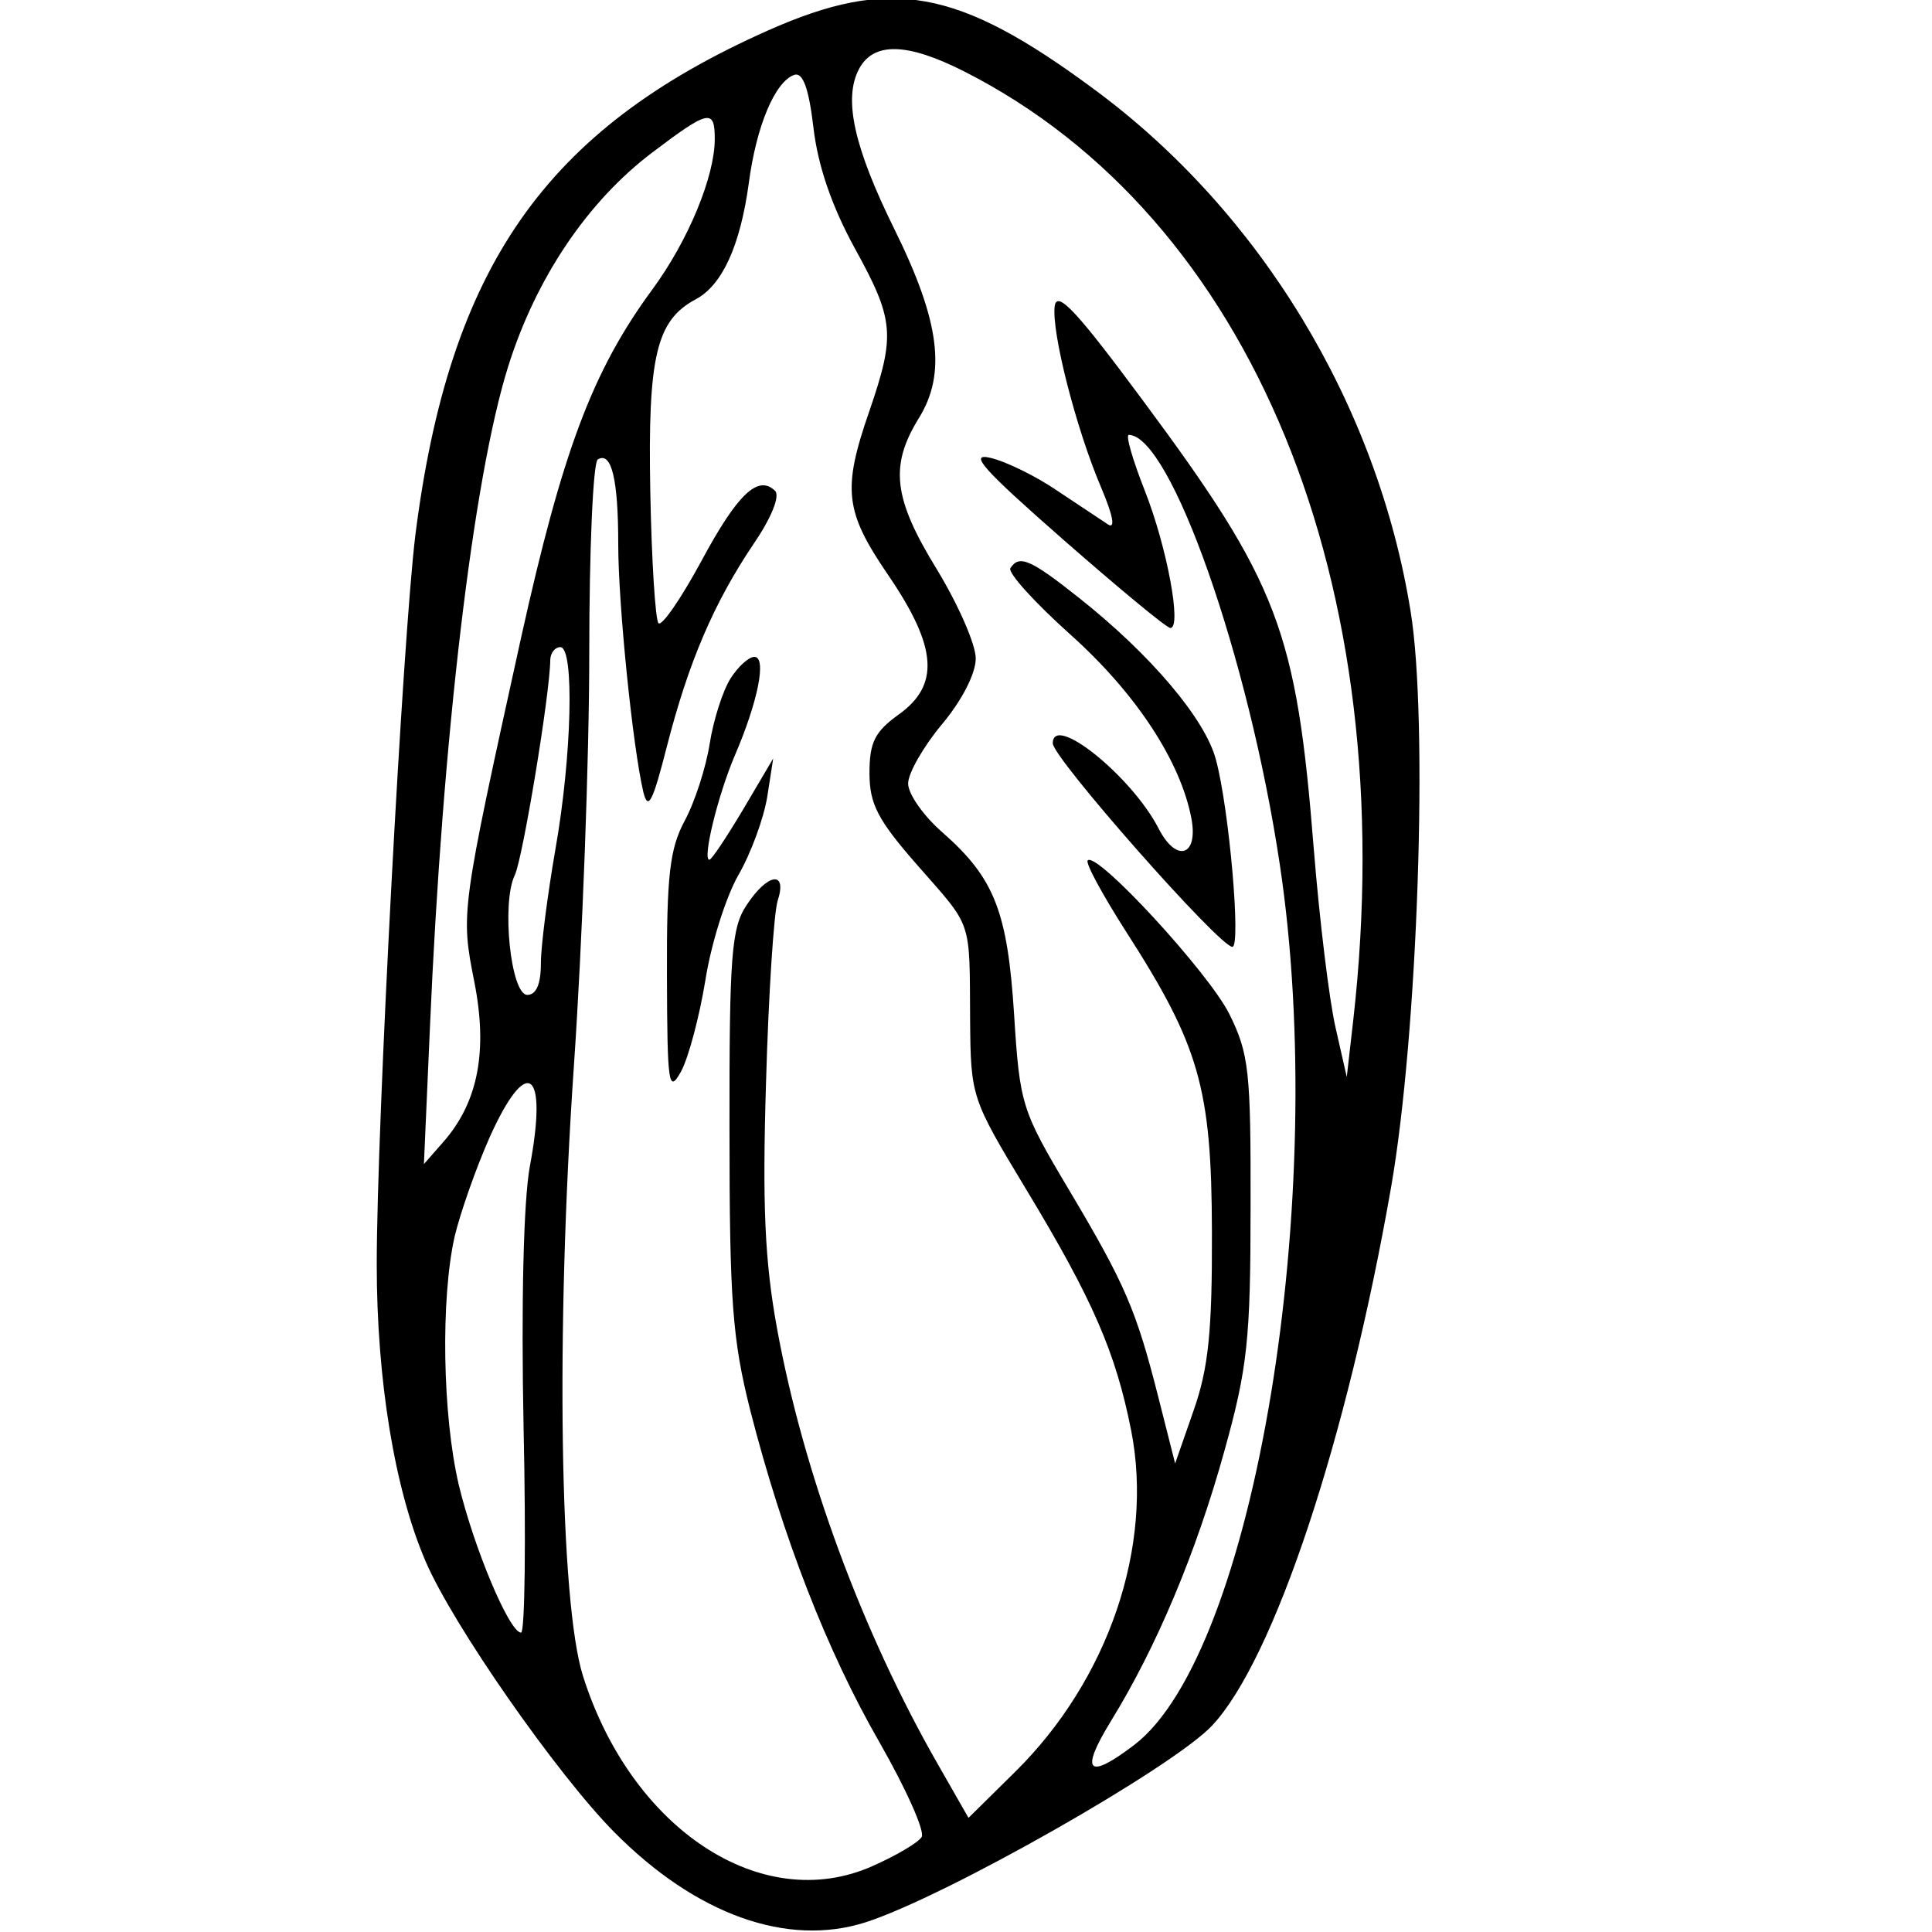 <?xml version="1.0" encoding="UTF-8"?>
<svg xmlns="http://www.w3.org/2000/svg" xmlns:xlink="http://www.w3.org/1999/xlink" width="24px" height="24px" viewBox="0 0 24 24" version="1.1">
<g id="surface1">
<path style=" stroke:none;fill-rule:evenodd;fill:rgb(0%,0%,0%);fill-opacity:1;" d="M 9.539 0.379 C 6.773 1.609 5.582 3.316 5.16 6.645 C 5.004 7.91 4.68 13.98 4.68 15.707 C 4.68 17.141 4.902 18.5 5.285 19.391 C 5.621 20.18 6.918 22.039 7.629 22.758 C 8.645 23.785 9.781 24.191 10.754 23.879 C 11.75 23.559 14.574 21.953 15.059 21.434 C 15.828 20.609 16.734 17.879 17.281 14.746 C 17.613 12.84 17.746 8.961 17.523 7.594 C 17.109 5.027 15.656 2.629 13.586 1.105 C 11.891 -0.148 11.059 -0.297 9.539 0.379 M 10.672 0.855 C 10.473 1.227 10.609 1.832 11.113 2.852 C 11.676 3.992 11.758 4.641 11.414 5.195 C 11.047 5.789 11.098 6.195 11.641 7.078 C 11.902 7.508 12.121 8.004 12.121 8.18 C 12.121 8.367 11.949 8.703 11.699 9 C 11.469 9.277 11.281 9.605 11.281 9.734 C 11.281 9.863 11.473 10.137 11.707 10.34 C 12.355 10.91 12.516 11.324 12.598 12.609 C 12.668 13.719 12.691 13.793 13.273 14.77 C 13.977 15.953 14.113 16.266 14.391 17.363 L 14.598 18.18 L 14.828 17.52 C 15.012 16.996 15.059 16.539 15.055 15.301 C 15.051 13.512 14.898 12.988 13.984 11.566 C 13.695 11.113 13.48 10.719 13.512 10.688 C 13.625 10.574 15.008 12.074 15.27 12.594 C 15.516 13.09 15.539 13.305 15.535 15 C 15.535 16.641 15.496 16.996 15.211 18.02 C 14.863 19.277 14.371 20.453 13.801 21.379 C 13.41 22.016 13.512 22.117 14.09 21.676 C 15.582 20.535 16.52 14.867 15.898 10.738 C 15.512 8.164 14.543 5.414 14.023 5.402 C 13.98 5.402 14.07 5.711 14.219 6.09 C 14.496 6.789 14.684 7.801 14.539 7.801 C 14.492 7.801 13.895 7.305 13.203 6.699 C 12.215 5.832 12.023 5.621 12.305 5.688 C 12.5 5.734 12.875 5.918 13.137 6.098 C 13.402 6.273 13.684 6.461 13.766 6.516 C 13.859 6.574 13.824 6.398 13.68 6.059 C 13.367 5.328 13.059 4.117 13.102 3.801 C 13.133 3.602 13.383 3.875 14.199 4.977 C 15.883 7.246 16.105 7.836 16.32 10.543 C 16.391 11.426 16.512 12.422 16.59 12.762 L 16.73 13.379 L 16.812 12.66 C 17.422 7.246 15.551 2.699 11.977 0.887 C 11.266 0.527 10.852 0.52 10.672 0.855 M 9.867 0.93 C 9.629 1.012 9.395 1.562 9.301 2.281 C 9.195 3.051 8.973 3.543 8.641 3.719 C 8.152 3.98 8.047 4.43 8.078 6.098 C 8.094 6.961 8.141 7.699 8.18 7.742 C 8.223 7.781 8.461 7.434 8.711 6.973 C 9.16 6.137 9.418 5.891 9.629 6.098 C 9.691 6.164 9.582 6.434 9.363 6.754 C 8.867 7.492 8.555 8.219 8.285 9.27 C 8.109 9.961 8.051 10.078 7.992 9.84 C 7.859 9.273 7.68 7.508 7.68 6.762 C 7.68 5.957 7.598 5.605 7.426 5.707 C 7.367 5.746 7.32 6.828 7.32 8.121 C 7.32 9.41 7.234 11.715 7.129 13.242 C 6.902 16.547 6.953 19.902 7.242 20.82 C 7.844 22.723 9.461 23.789 10.832 23.184 C 11.125 23.055 11.406 22.891 11.449 22.82 C 11.492 22.75 11.258 22.227 10.93 21.652 C 10.273 20.512 9.723 19.094 9.32 17.52 C 9.098 16.637 9.062 16.168 9.062 14.035 C 9.059 11.875 9.086 11.527 9.273 11.246 C 9.535 10.844 9.785 10.809 9.66 11.191 C 9.613 11.34 9.547 12.352 9.516 13.441 C 9.469 14.973 9.5 15.664 9.652 16.5 C 9.98 18.297 10.715 20.285 11.656 21.926 L 12.031 22.582 L 12.609 22.012 C 13.77 20.867 14.336 19.207 14.051 17.766 C 13.859 16.801 13.578 16.148 12.742 14.766 C 12.066 13.645 12.059 13.625 12.051 12.668 C 12.043 11.402 12.086 11.535 11.398 10.75 C 10.902 10.184 10.801 9.988 10.801 9.602 C 10.801 9.223 10.867 9.09 11.16 8.879 C 11.676 8.512 11.645 8.043 11.039 7.152 C 10.492 6.352 10.461 6.082 10.801 5.102 C 11.125 4.156 11.109 3.973 10.613 3.074 C 10.332 2.559 10.16 2.059 10.105 1.586 C 10.047 1.094 9.973 0.895 9.867 0.93 M 8.102 1.895 C 7.297 2.504 6.656 3.457 6.312 4.555 C 5.879 5.934 5.496 9.156 5.34 12.781 L 5.266 14.461 L 5.512 14.18 C 5.941 13.688 6.062 13.051 5.891 12.191 C 5.723 11.34 5.723 11.328 6.473 7.922 C 6.988 5.602 7.359 4.609 8.102 3.598 C 8.551 2.988 8.879 2.191 8.879 1.727 C 8.879 1.348 8.805 1.363 8.102 1.895 M 12.551 7.059 C 12.52 7.117 12.852 7.484 13.297 7.883 C 14.113 8.613 14.668 9.461 14.801 10.172 C 14.887 10.641 14.609 10.719 14.391 10.289 C 14.059 9.645 13.078 8.852 13.078 9.234 C 13.078 9.414 15.148 11.762 15.309 11.762 C 15.418 11.762 15.27 10.051 15.105 9.438 C 14.973 8.934 14.297 8.133 13.398 7.422 C 12.801 6.949 12.66 6.887 12.551 7.059 M 6.836 8.191 C 6.832 8.625 6.492 10.672 6.395 10.871 C 6.227 11.215 6.344 12.359 6.551 12.359 C 6.66 12.359 6.719 12.227 6.719 11.969 C 6.719 11.754 6.801 11.121 6.898 10.559 C 7.105 9.391 7.137 8.039 6.961 8.039 C 6.895 8.039 6.84 8.109 6.836 8.191 M 9.074 8.43 C 8.98 8.578 8.863 8.941 8.816 9.238 C 8.77 9.535 8.629 9.969 8.504 10.199 C 8.32 10.543 8.281 10.875 8.285 12.117 C 8.289 13.484 8.305 13.59 8.461 13.309 C 8.555 13.133 8.688 12.629 8.762 12.18 C 8.832 11.73 9.016 11.145 9.172 10.871 C 9.328 10.602 9.488 10.164 9.531 9.898 L 9.605 9.422 L 9.234 10.051 C 9.027 10.398 8.84 10.68 8.812 10.68 C 8.723 10.68 8.914 9.895 9.121 9.402 C 9.418 8.715 9.527 8.16 9.371 8.16 C 9.301 8.16 9.168 8.281 9.074 8.43 M 6.082 14.129 C 5.914 14.508 5.719 15.062 5.648 15.359 C 5.473 16.137 5.496 17.578 5.699 18.445 C 5.887 19.23 6.328 20.281 6.473 20.281 C 6.52 20.281 6.535 19.133 6.504 17.73 C 6.473 16.176 6.504 14.91 6.582 14.488 C 6.809 13.281 6.547 13.094 6.082 14.129 "/>
</g>
</svg>
